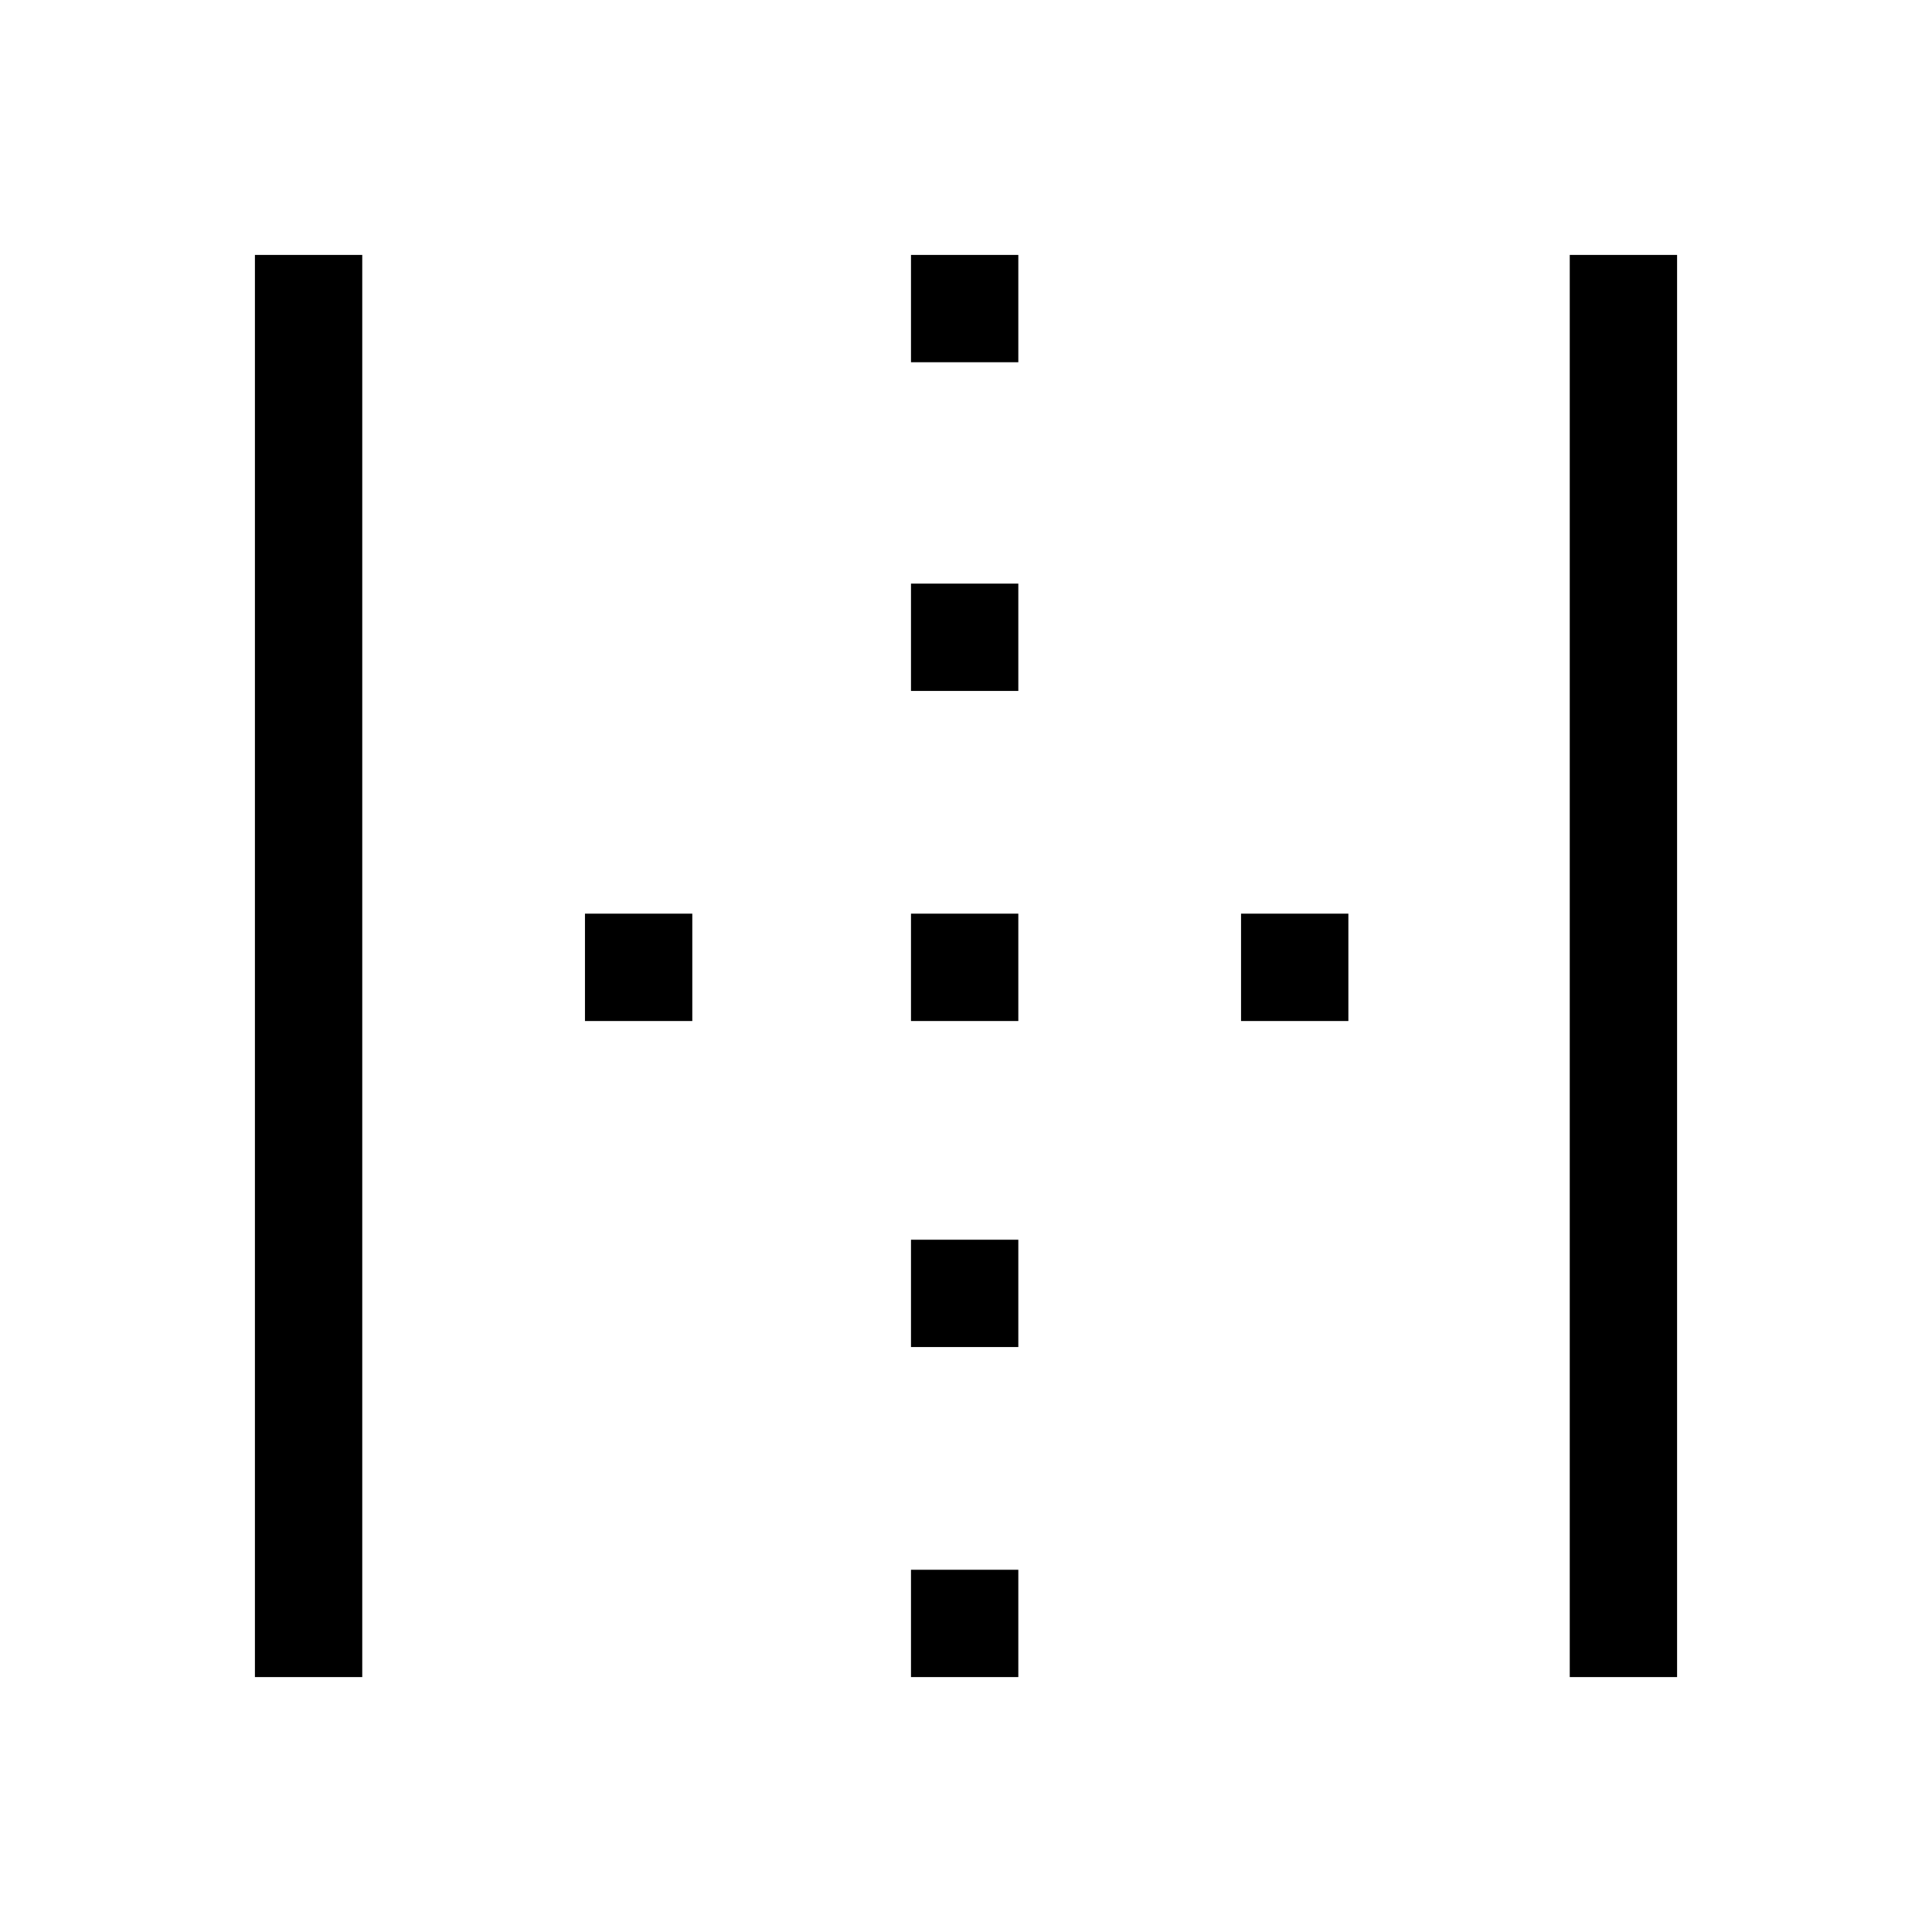 <svg xmlns="http://www.w3.org/2000/svg" height="40" viewBox="0 96 960 960" width="40"><path d="M126.667 929.333V222.667H180v706.666h-53.333Zm326 0V876H506v53.333h-53.333Zm0-164V712H506v53.333h-53.333Zm-162-162V550H344v53.333h-53.333Zm162 0V550H506v53.333h-53.333Zm164 0V550H670v53.333h-53.333Zm-164-164V386H506v53.333h-53.333Zm0-163.333v-53.333H506V276h-53.333ZM780 929.333V222.667h53.333v706.666H780Z"/></svg>